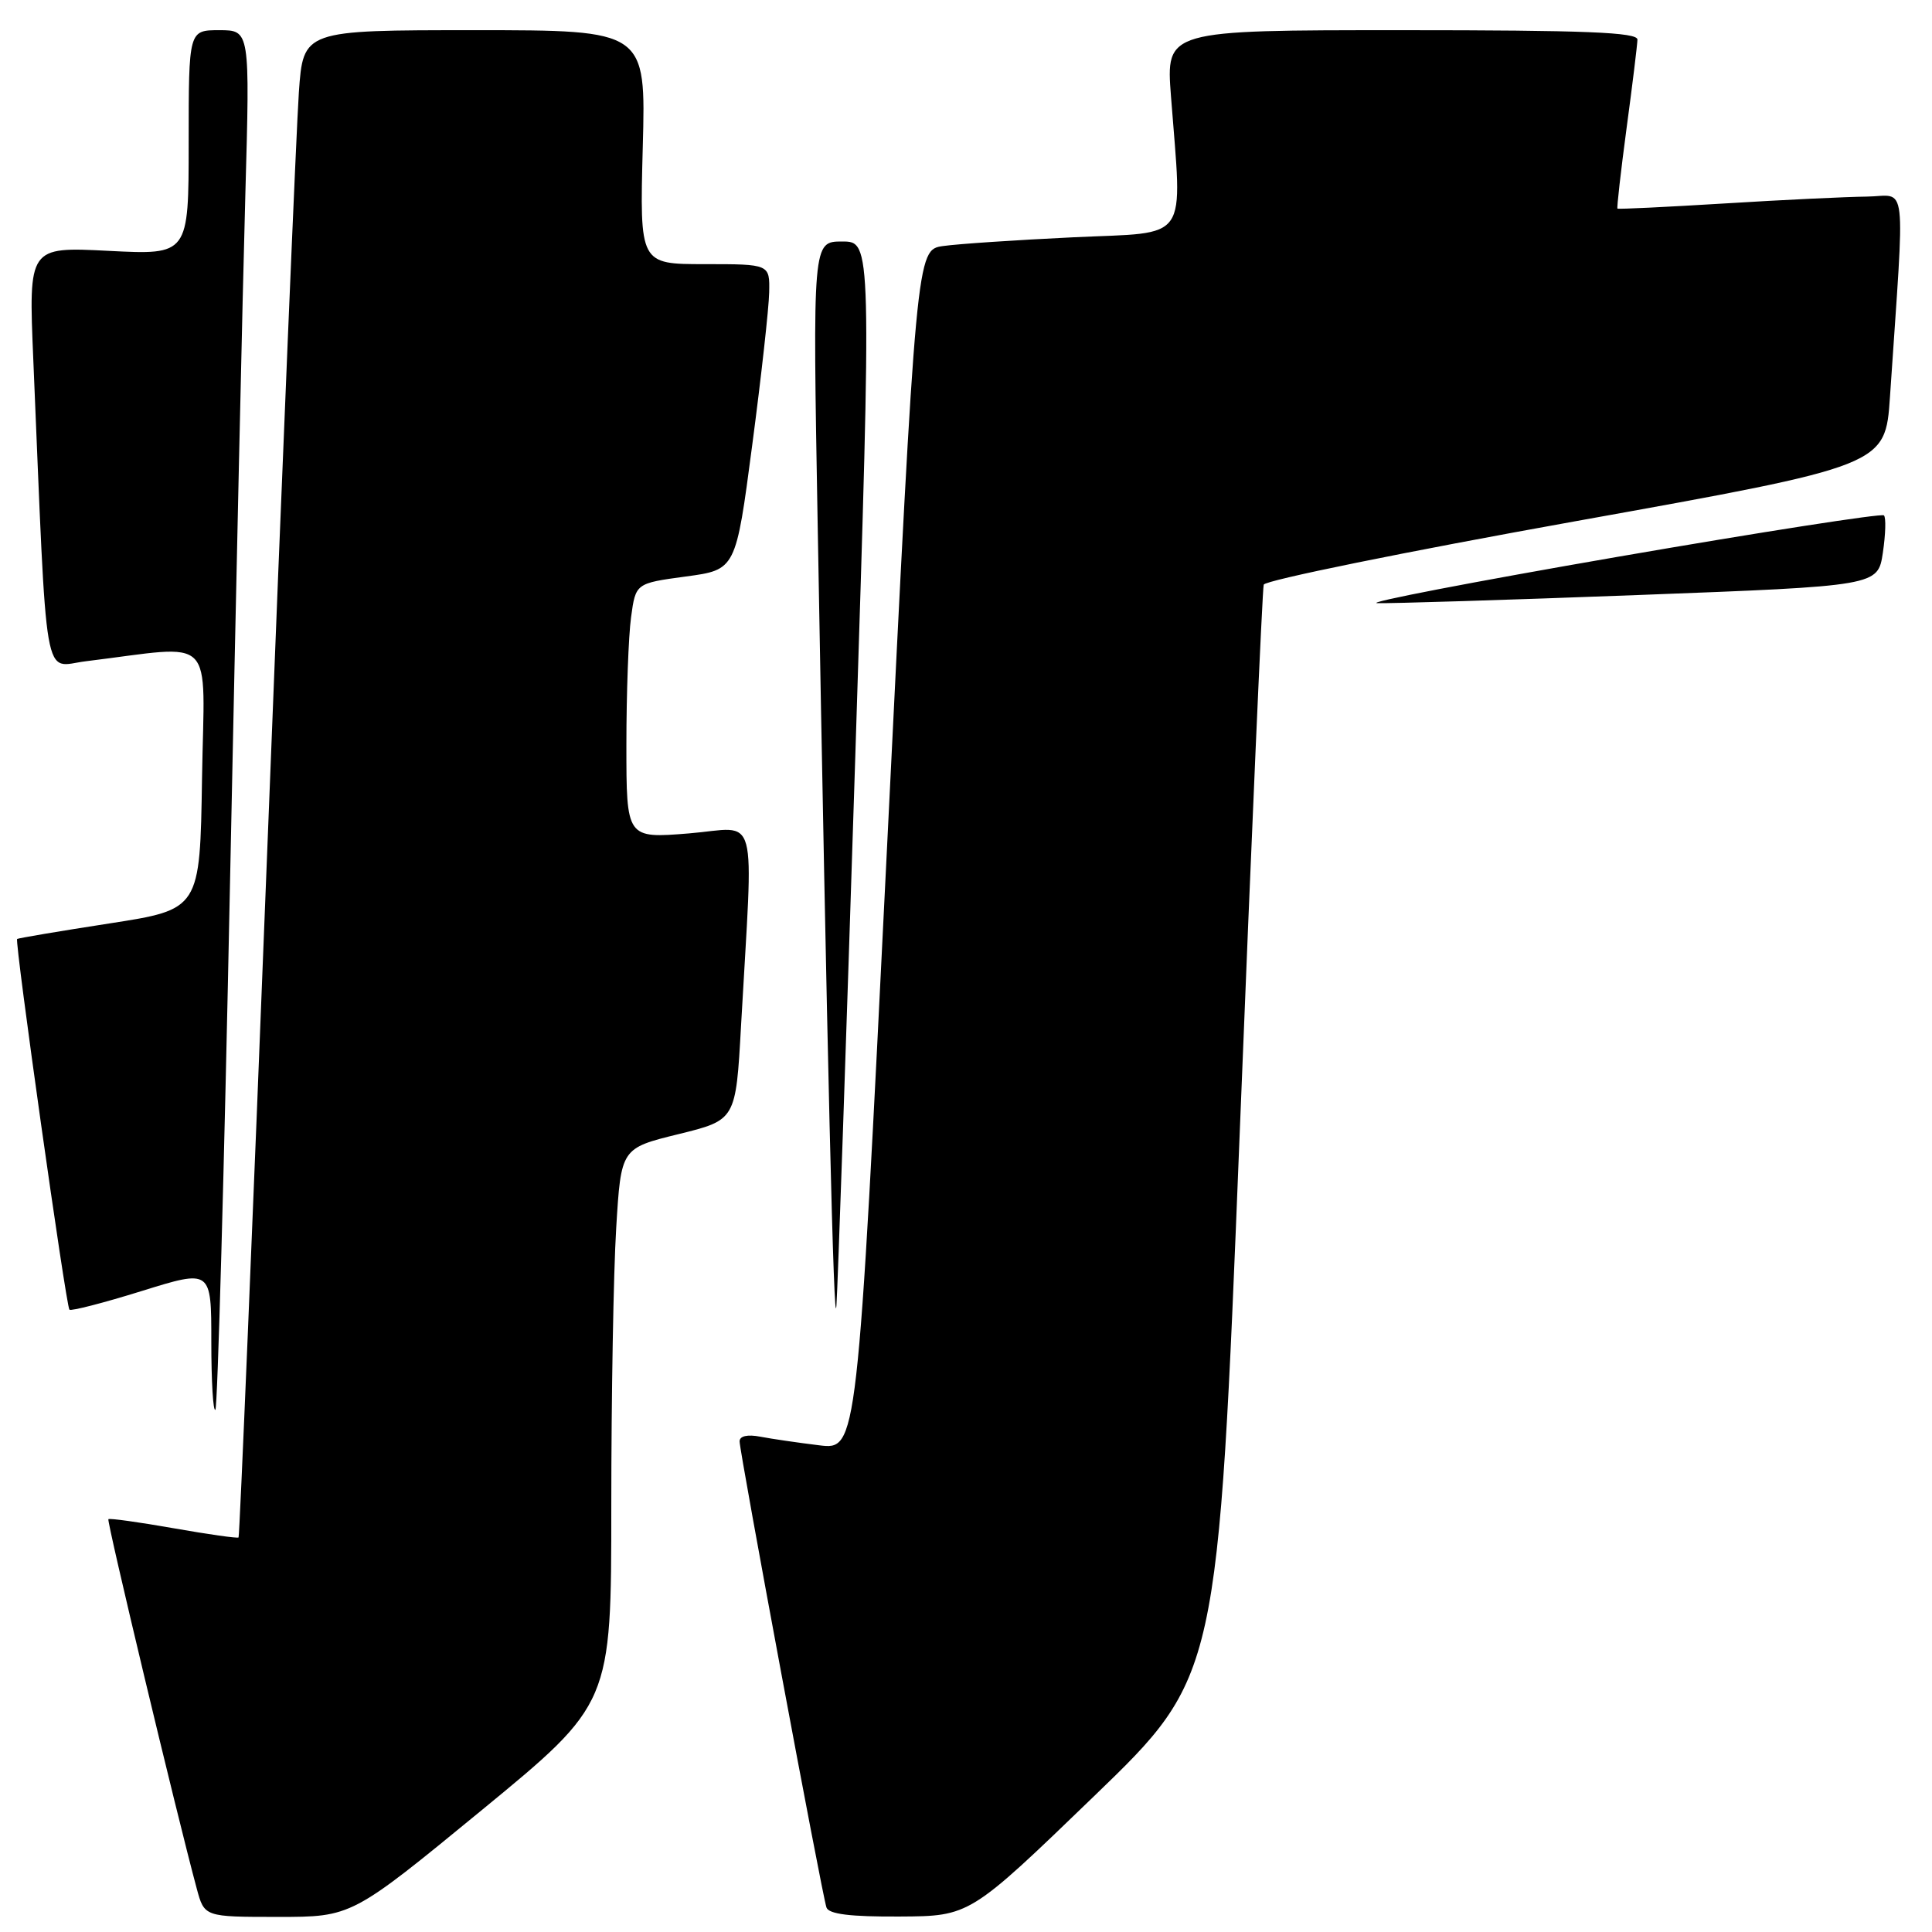 <?xml version="1.0" encoding="UTF-8" standalone="no"?>
<!DOCTYPE svg PUBLIC "-//W3C//DTD SVG 1.1//EN" "http://www.w3.org/Graphics/SVG/1.1/DTD/svg11.dtd" >
<svg xmlns="http://www.w3.org/2000/svg" xmlns:xlink="http://www.w3.org/1999/xlink" version="1.1" viewBox="0 0 256 256">
 <g >
 <path fill="currentColor"
d=" M 63.80 239.88 C 81.00 225.75 81.00 225.75 81.00 199.53 C 81.00 185.11 81.29 168.55 81.65 162.73 C 82.29 152.15 82.29 152.15 89.90 150.28 C 97.50 148.41 97.50 148.41 98.19 135.95 C 99.83 106.57 100.67 109.67 91.29 110.43 C 83.00 111.10 83.00 111.10 83.00 98.69 C 83.00 91.86 83.28 84.26 83.62 81.78 C 84.23 77.29 84.23 77.29 90.87 76.39 C 97.50 75.50 97.50 75.50 99.67 59.00 C 100.87 49.92 101.88 40.81 101.92 38.75 C 102.00 35.00 102.00 35.00 93.38 35.00 C 84.76 35.00 84.76 35.00 85.17 19.50 C 85.59 4.00 85.59 4.00 62.88 4.00 C 40.18 4.00 40.18 4.00 39.60 12.25 C 39.28 16.79 37.40 61.67 35.44 111.99 C 33.47 162.31 31.75 203.59 31.61 203.72 C 31.47 203.86 27.60 203.31 23.00 202.50 C 18.40 201.69 14.51 201.15 14.36 201.30 C 14.12 201.54 23.39 240.31 26.07 250.25 C 27.08 254.00 27.08 254.00 36.84 254.00 C 46.60 254.00 46.60 254.00 63.80 239.88 Z  M 144.94 238.03 C 161.39 222.16 161.39 222.16 164.26 150.33 C 165.83 110.82 167.27 78.03 167.45 77.47 C 167.63 76.90 186.23 73.11 208.79 69.06 C 249.81 61.69 249.81 61.69 250.43 52.60 C 252.43 22.90 252.79 25.99 247.36 26.05 C 244.69 26.08 236.20 26.48 228.50 26.96 C 220.80 27.43 214.42 27.74 214.32 27.64 C 214.22 27.54 214.76 22.75 215.53 16.98 C 216.31 11.22 216.95 5.94 216.97 5.25 C 216.99 4.28 210.10 4.00 185.74 4.00 C 154.49 4.00 154.49 4.00 155.16 12.75 C 156.66 32.41 157.83 30.71 142.25 31.44 C 134.69 31.80 126.91 32.32 124.97 32.60 C 121.43 33.10 121.43 33.10 117.52 112.62 C 113.60 192.13 113.60 192.13 108.55 191.51 C 105.77 191.17 102.26 190.66 100.75 190.37 C 99.04 190.04 98.00 190.28 98.00 190.99 C 98.00 192.43 108.92 251.04 109.51 252.75 C 109.81 253.63 112.65 253.99 119.22 253.95 C 128.50 253.90 128.50 253.90 144.94 238.03 Z  M 30.48 116.88 C 31.26 78.72 32.17 37.71 32.51 25.75 C 33.12 4.00 33.12 4.00 29.06 4.00 C 25.00 4.00 25.00 4.00 25.00 18.89 C 25.00 33.78 25.00 33.78 14.39 33.24 C 3.78 32.70 3.78 32.70 4.41 47.60 C 6.29 92.08 5.63 88.32 11.37 87.62 C 28.88 85.48 27.08 83.68 26.77 103.11 C 26.50 120.50 26.50 120.50 14.50 122.36 C 7.90 123.38 2.40 124.31 2.27 124.42 C 1.92 124.73 8.75 173.08 9.20 173.54 C 9.42 173.75 13.73 172.64 18.80 171.06 C 28.00 168.20 28.00 168.20 28.00 177.77 C 28.00 183.03 28.24 187.09 28.54 186.80 C 28.83 186.50 29.71 155.04 30.48 116.88 Z  M 113.33 100.25 C 115.50 32.00 115.50 32.00 111.59 32.00 C 107.68 32.00 107.68 32.00 108.35 69.75 C 109.57 138.83 110.50 177.55 110.83 173.00 C 111.01 170.53 112.13 137.79 113.33 100.25 Z  M 217.16 78.84 C 248.83 77.64 248.83 77.64 249.49 73.23 C 249.85 70.80 249.92 68.58 249.63 68.29 C 249.34 68.01 233.44 70.48 214.30 73.79 C 195.16 77.10 180.85 79.86 182.50 79.92 C 184.15 79.98 199.75 79.50 217.16 78.84 Z "/>
</g>
</svg>